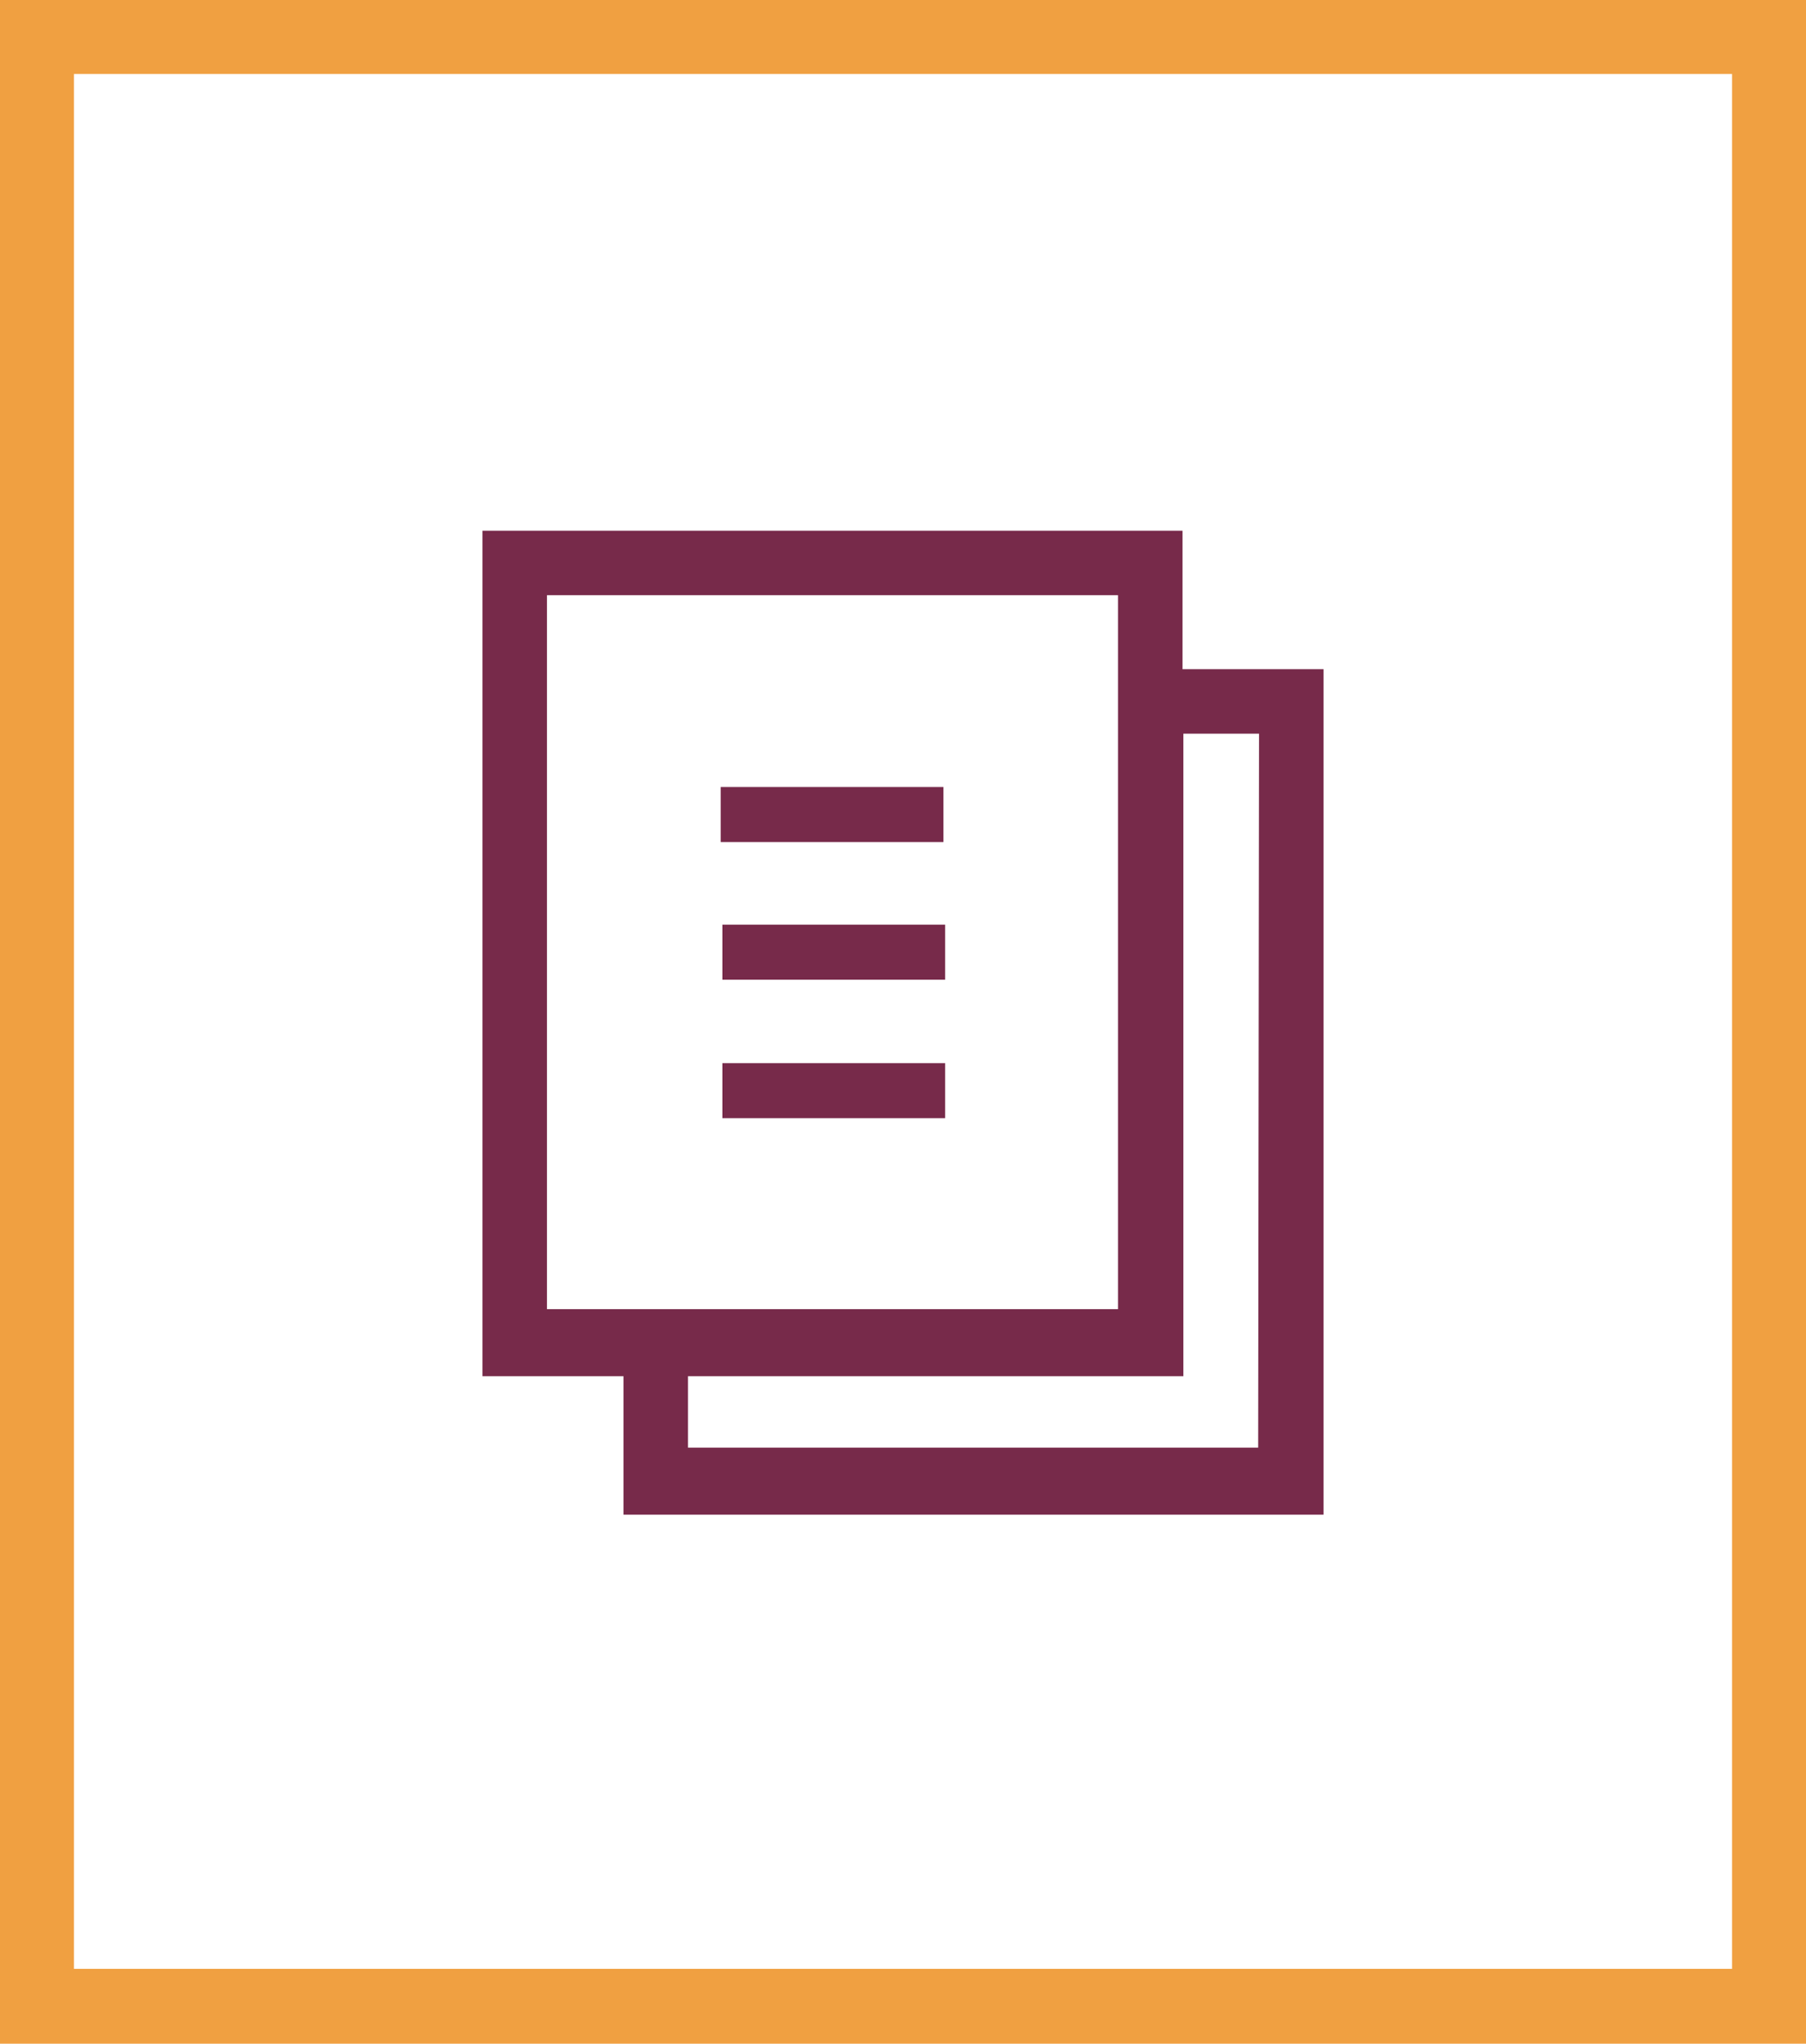 <svg xmlns="http://www.w3.org/2000/svg" viewBox="0 0 21 23.76"><defs><style>.cls-1{fill:#f0a041;}.cls-2{fill:#772a4a;}</style></defs><title>Summary</title><g id="Layer_2" data-name="Layer 2"><g id="Layer_1-2" data-name="Layer 1"><path class="cls-1" d="M21,23.76H0V0H21ZM.86,22.89H20.14V.86H.86Z"/><path class="cls-2" d="M13.75,7.78V6.17H5.61V16H7.25v1.61h8.14V7.78ZM6.36,6.92H13v8.3H6.36Zm8.27,9.91H8V16h5.76V8.53h.88Z"/><rect class="cls-2" x="8.38" y="9.15" width="2.59" height="0.64"/><rect class="cls-2" x="8.4" y="10.75" width="2.59" height="0.64"/><rect class="cls-2" x="8.4" y="12.36" width="2.59" height="0.64"/></g></g></svg>